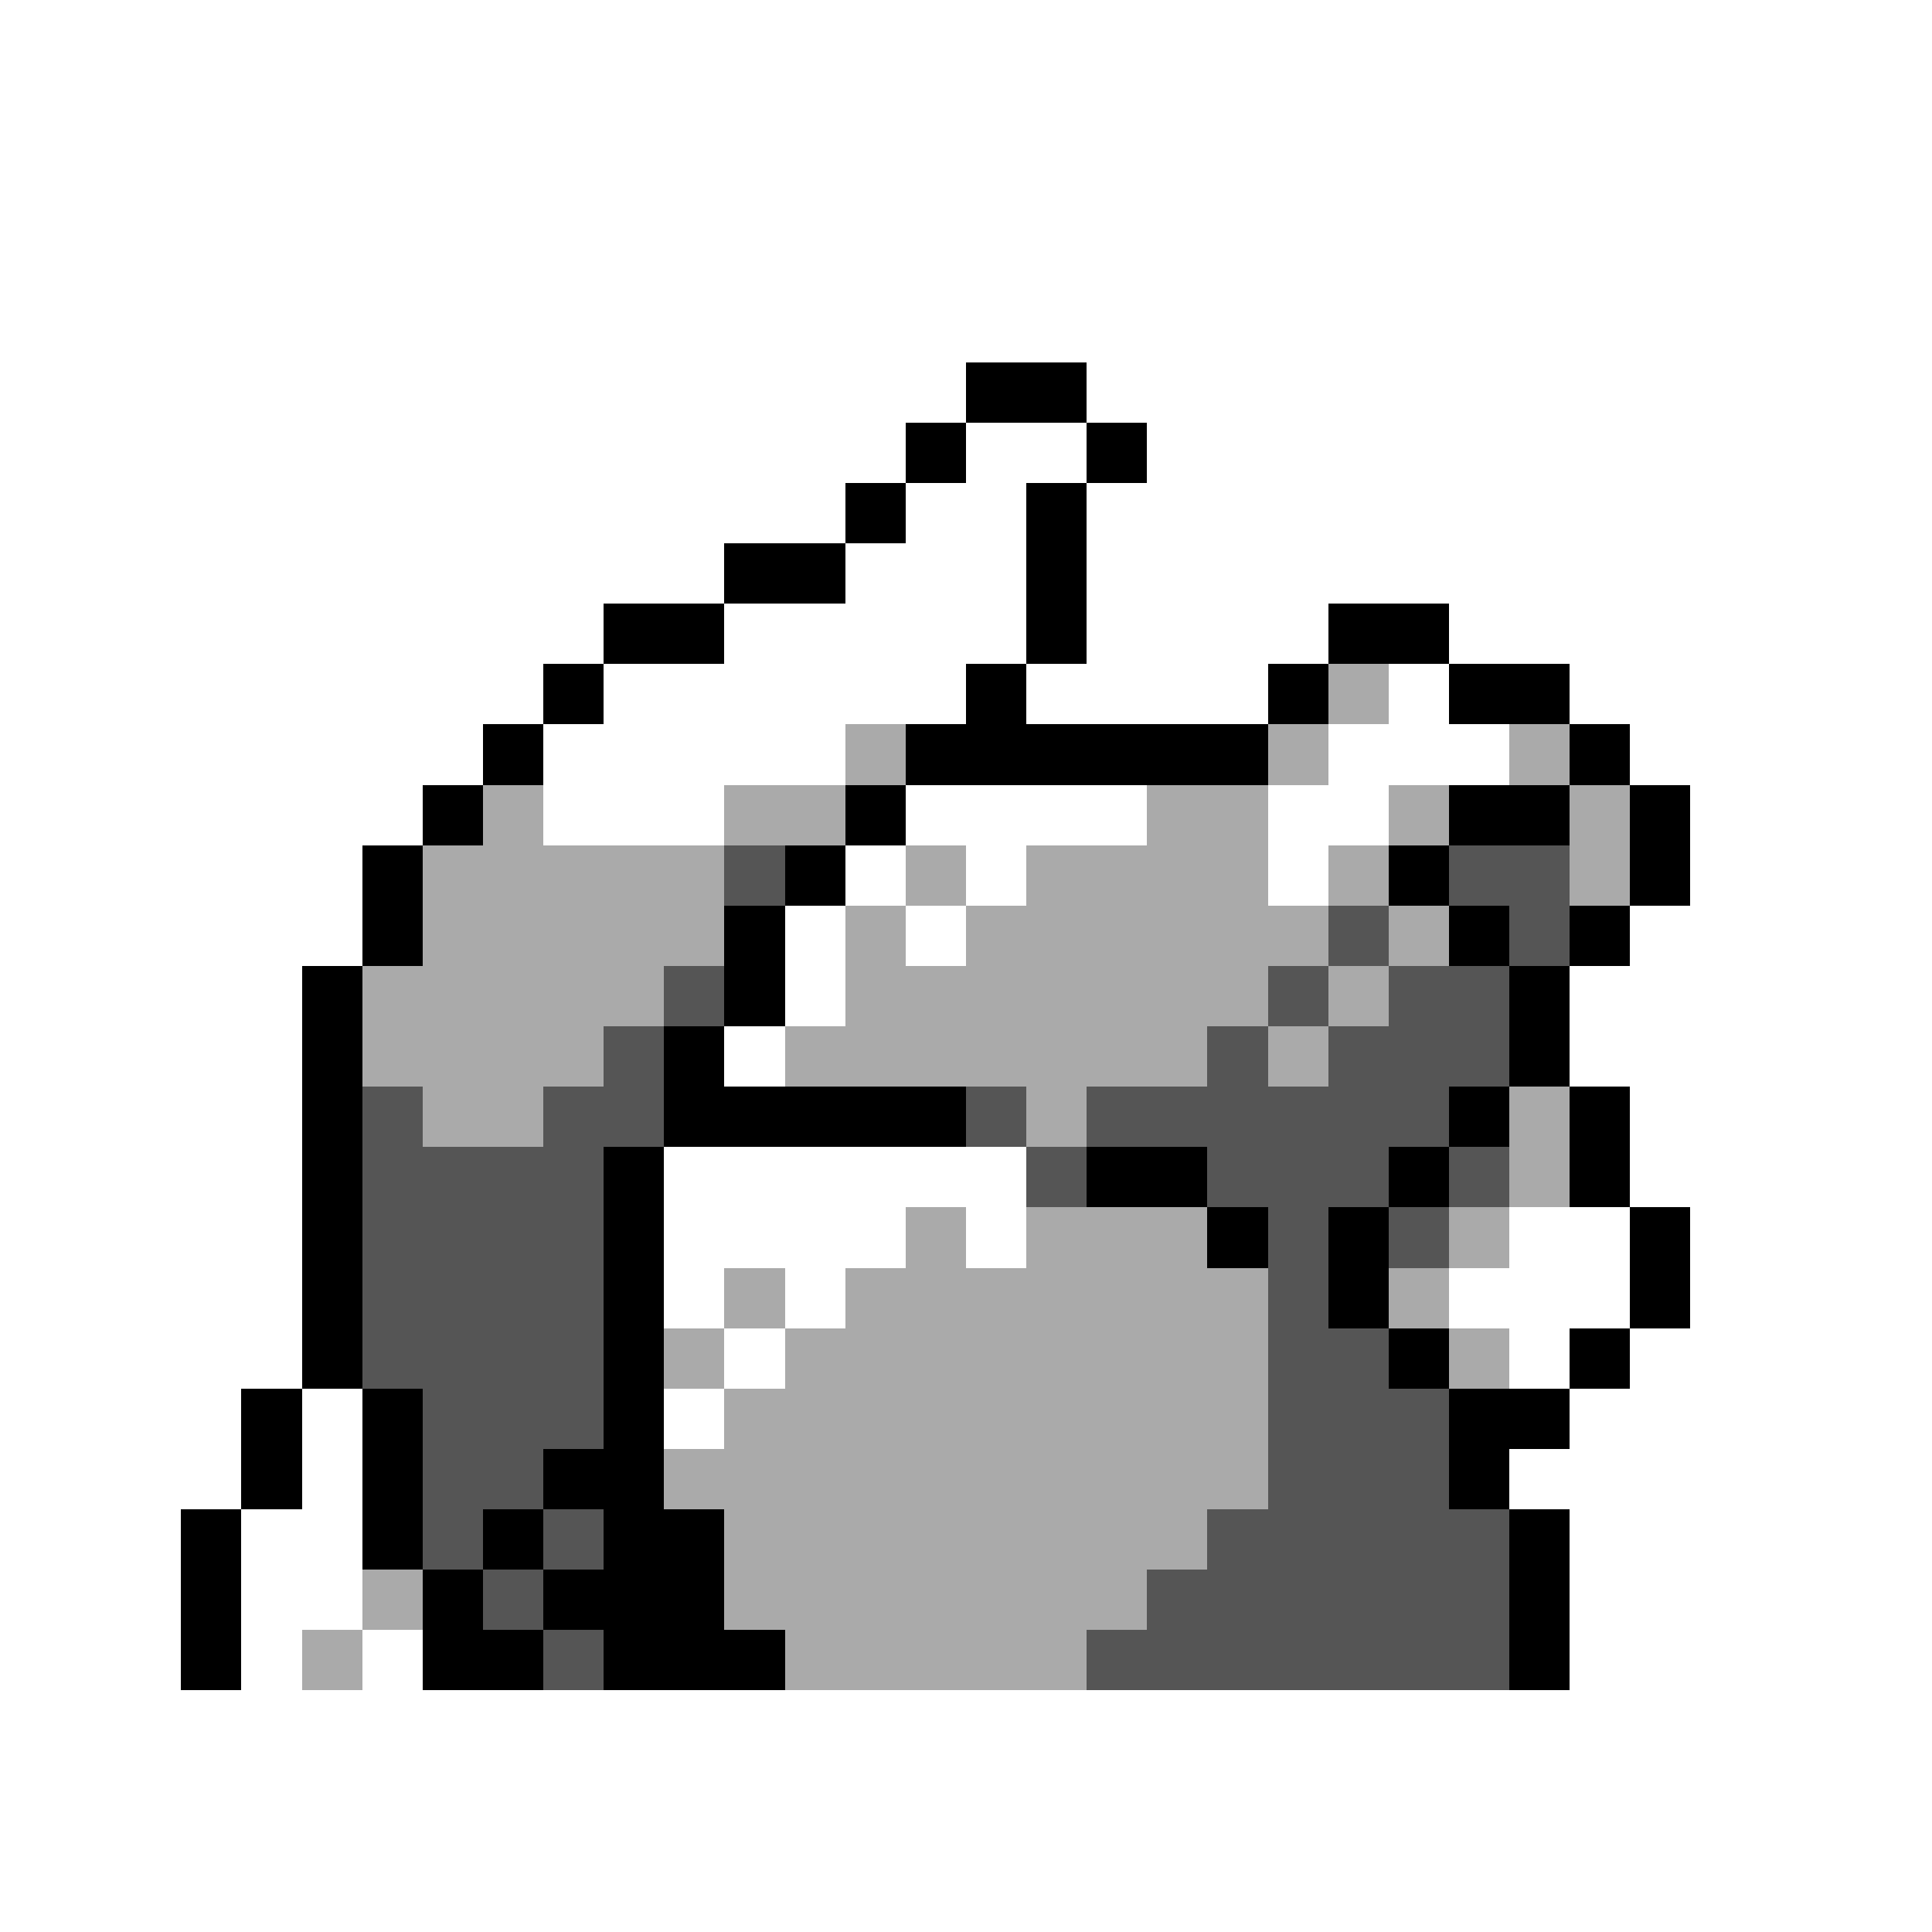 <svg xmlns="http://www.w3.org/2000/svg" viewBox="0 -0.5 32 32" shape-rendering="crispEdges">
<rect x="0" y="-0.5" width="32" height="32" fill="#808080" stroke="none"/>
<path stroke="#ffffff" d="M0 0h32M0 1h32M0 2h32M0 3h32M0 4h32M0 5h32M0 6h16M18 6h14M0 7h15M16 7h2M19 7h13M0 8h14M15 8h2M18 8h14M0 9h12M14 9h3M18 9h14M0 10h10M12 10h5M18 10h4M24 10h8M0 11h9M10 11h6M17 11h4M23 11h1M26 11h6M0 12h8M9 12h5M22 12h3M27 12h5M0 13h7M9 13h3M15 13h4M21 13h2M28 13h4M0 14h6M14 14h1M16 14h1M21 14h1M28 14h4M0 15h6M13 15h1M15 15h1M27 15h5M0 16h5M13 16h1M26 16h6M0 17h5M12 17h1M26 17h6M0 18h5M27 18h5M0 19h5M11 19h6M27 19h5M0 20h5M11 20h4M16 20h1M25 20h2M28 20h4M0 21h5M11 21h1M13 21h1M24 21h3M28 21h4M0 22h5M12 22h1M25 22h1M27 22h5M0 23h4M5 23h1M11 23h1M26 23h6M0 24h4M5 24h1M25 24h7M0 25h3M4 25h2M26 25h6M0 26h3M4 26h2M26 26h6M0 27h3M4 27h1M6 27h1M26 27h6M0 28h32M0 29h32M0 30h32M0 31h32" />
<path stroke="#000000" d="M16 6h2M15 7h1M18 7h1M14 8h1M17 8h1M12 9h2M17 9h1M10 10h2M17 10h1M22 10h2M9 11h1M16 11h1M21 11h1M24 11h2M8 12h1M15 12h6M26 12h1M7 13h1M14 13h1M24 13h2M27 13h1M6 14h1M13 14h1M23 14h1M27 14h1M6 15h1M12 15h1M24 15h1M26 15h1M5 16h1M12 16h1M25 16h1M5 17h1M11 17h1M25 17h1M5 18h1M11 18h5M24 18h1M26 18h1M5 19h1M10 19h1M18 19h2M23 19h1M26 19h1M5 20h1M10 20h1M20 20h1M22 20h1M27 20h1M5 21h1M10 21h1M22 21h1M27 21h1M5 22h1M10 22h1M23 22h1M26 22h1M4 23h1M6 23h1M10 23h1M24 23h2M4 24h1M6 24h1M9 24h2M24 24h1M3 25h1M6 25h1M8 25h1M10 25h2M25 25h1M3 26h1M7 26h1M9 26h3M25 26h1M3 27h1M7 27h2M10 27h3M25 27h1" />
<path stroke="#aaaaaa" d="M22 11h1M14 12h1M21 12h1M25 12h1M8 13h1M12 13h2M19 13h2M23 13h1M26 13h1M7 14h5M15 14h1M17 14h4M22 14h1M26 14h1M7 15h5M14 15h1M16 15h6M23 15h1M6 16h5M14 16h7M22 16h1M6 17h4M13 17h7M21 17h1M7 18h2M17 18h1M25 18h1M25 19h1M15 20h1M17 20h3M24 20h1M12 21h1M14 21h7M23 21h1M11 22h1M13 22h8M24 22h1M12 23h9M11 24h10M12 25h8M6 26h1M12 26h7M5 27h1M13 27h5" />
<path stroke="#555555" d="M12 14h1M24 14h2M22 15h1M25 15h1M11 16h1M21 16h1M23 16h2M10 17h1M20 17h1M22 17h3M6 18h1M9 18h2M16 18h1M18 18h6M6 19h4M17 19h1M20 19h3M24 19h1M6 20h4M21 20h1M23 20h1M6 21h4M21 21h1M6 22h4M21 22h2M7 23h3M21 23h3M7 24h2M21 24h3M7 25h1M9 25h1M20 25h5M8 26h1M19 26h6M9 27h1M18 27h7" />
</svg>